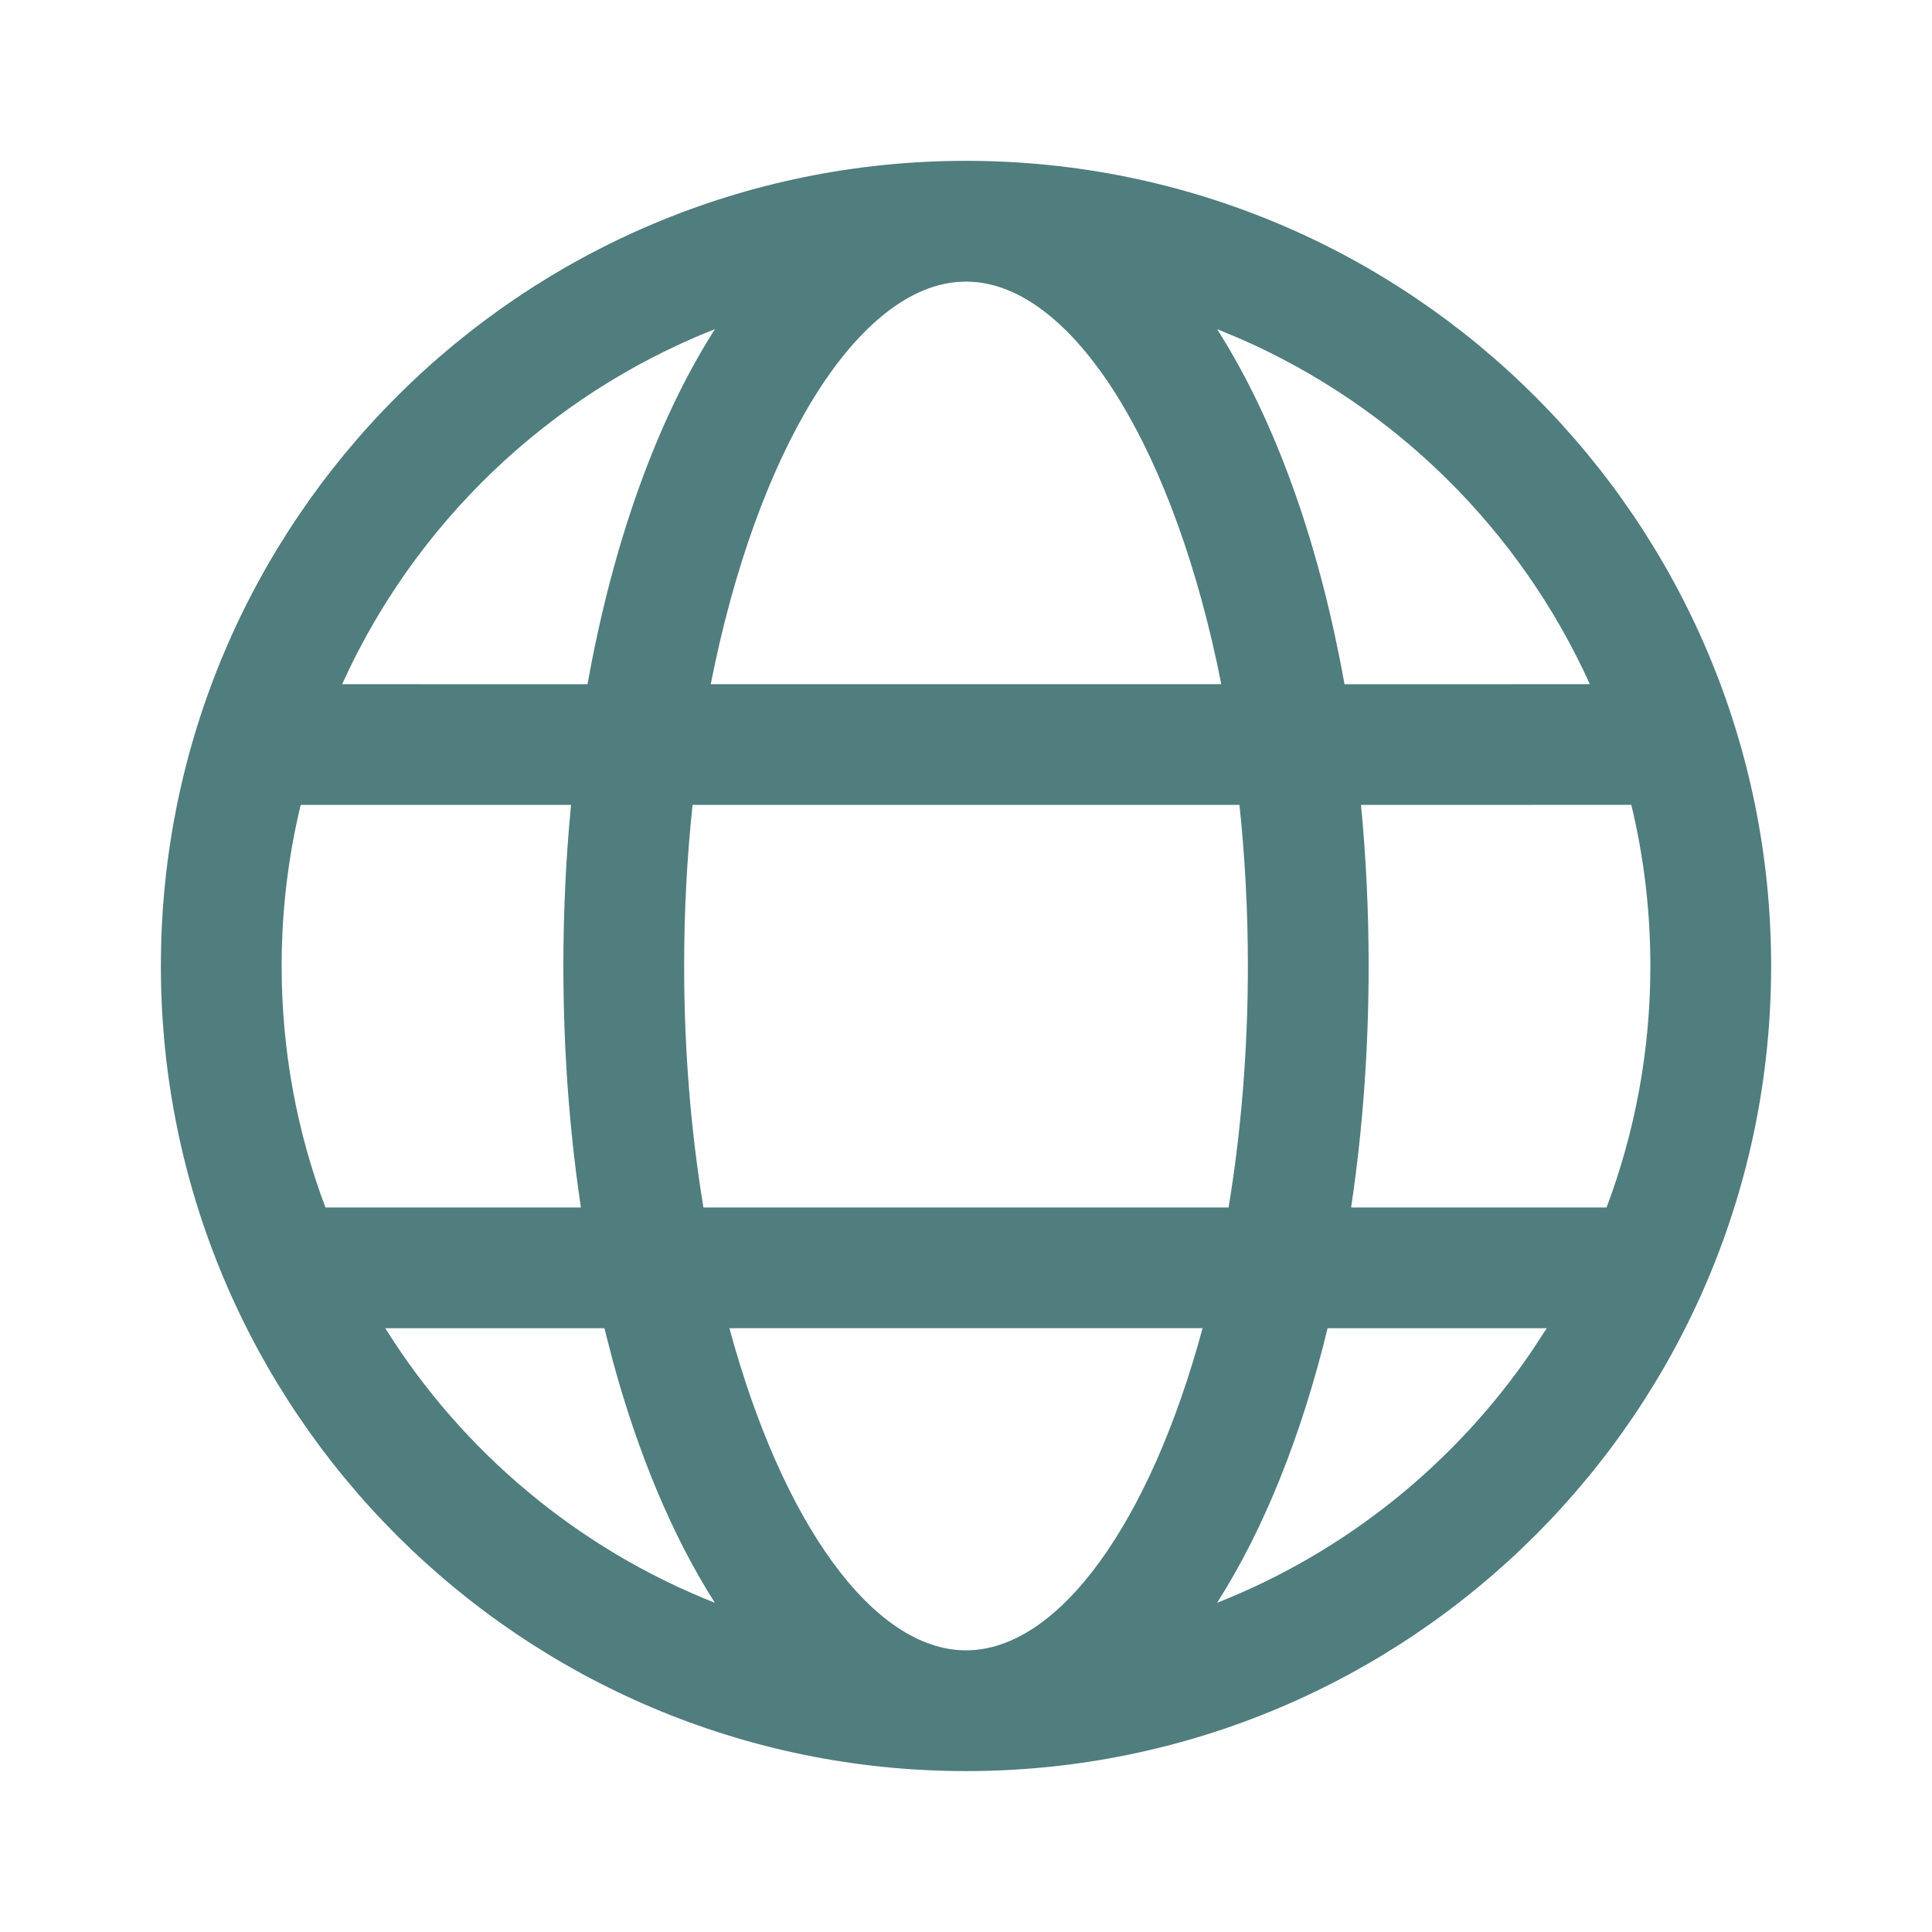 <svg width="147" height="147" viewBox="0 0 147 147" fill="none" xmlns="http://www.w3.org/2000/svg">
<path d="M73.501 12.238C107.333 12.238 134.76 39.665 134.76 73.498C134.76 107.33 107.333 134.757 73.501 134.757C39.668 134.757 12.241 107.33 12.241 73.498C12.241 39.665 39.668 12.238 73.501 12.238ZM91.501 101.058H55.5C59.494 115.845 66.436 125.569 73.501 125.569C80.566 125.569 87.507 115.845 91.501 101.058ZM45.989 101.062L29.314 101.061C35.184 110.451 43.964 117.835 54.391 121.951C51.192 116.93 48.552 110.644 46.61 103.481L45.989 101.062ZM117.688 101.061L101.012 101.062C99.029 109.231 96.165 116.372 92.604 121.951C102.386 118.092 110.714 111.361 116.553 102.798L117.688 101.061ZM43.448 61.244H22.883L22.853 61.349C21.922 65.246 21.429 69.314 21.429 73.498C21.429 79.967 22.608 86.16 24.764 91.874L44.2 91.872C43.328 86.059 42.866 79.883 42.866 73.498C42.866 69.308 43.065 65.209 43.448 61.244ZM94.307 61.244H52.694C52.278 65.166 52.054 69.268 52.054 73.498C52.054 79.987 52.581 86.175 53.522 91.873H93.479C94.42 86.175 94.948 79.987 94.948 73.498C94.948 69.268 94.723 65.166 94.307 61.244ZM124.121 61.238L103.554 61.244C103.937 65.209 104.135 69.308 104.135 73.498C104.135 79.883 103.673 86.059 102.802 91.872L122.237 91.874C124.393 86.16 125.572 79.967 125.572 73.498C125.572 69.275 125.07 65.17 124.121 61.238ZM54.397 25.044L54.257 25.097C41.717 30.087 31.574 39.809 26.033 52.059L44.703 52.061C46.622 41.325 49.971 31.979 54.397 25.044ZM73.501 21.425L72.792 21.458C65.041 22.167 57.554 34.429 54.077 52.058H92.925C89.457 34.478 82.002 22.236 74.274 21.464L73.501 21.425ZM92.611 25.044L93.265 26.11C97.364 32.924 100.476 41.866 102.299 52.061L120.968 52.059C115.673 40.351 106.173 30.952 94.394 25.787L92.611 25.044Z" fill="#507D7D"/>
</svg>
